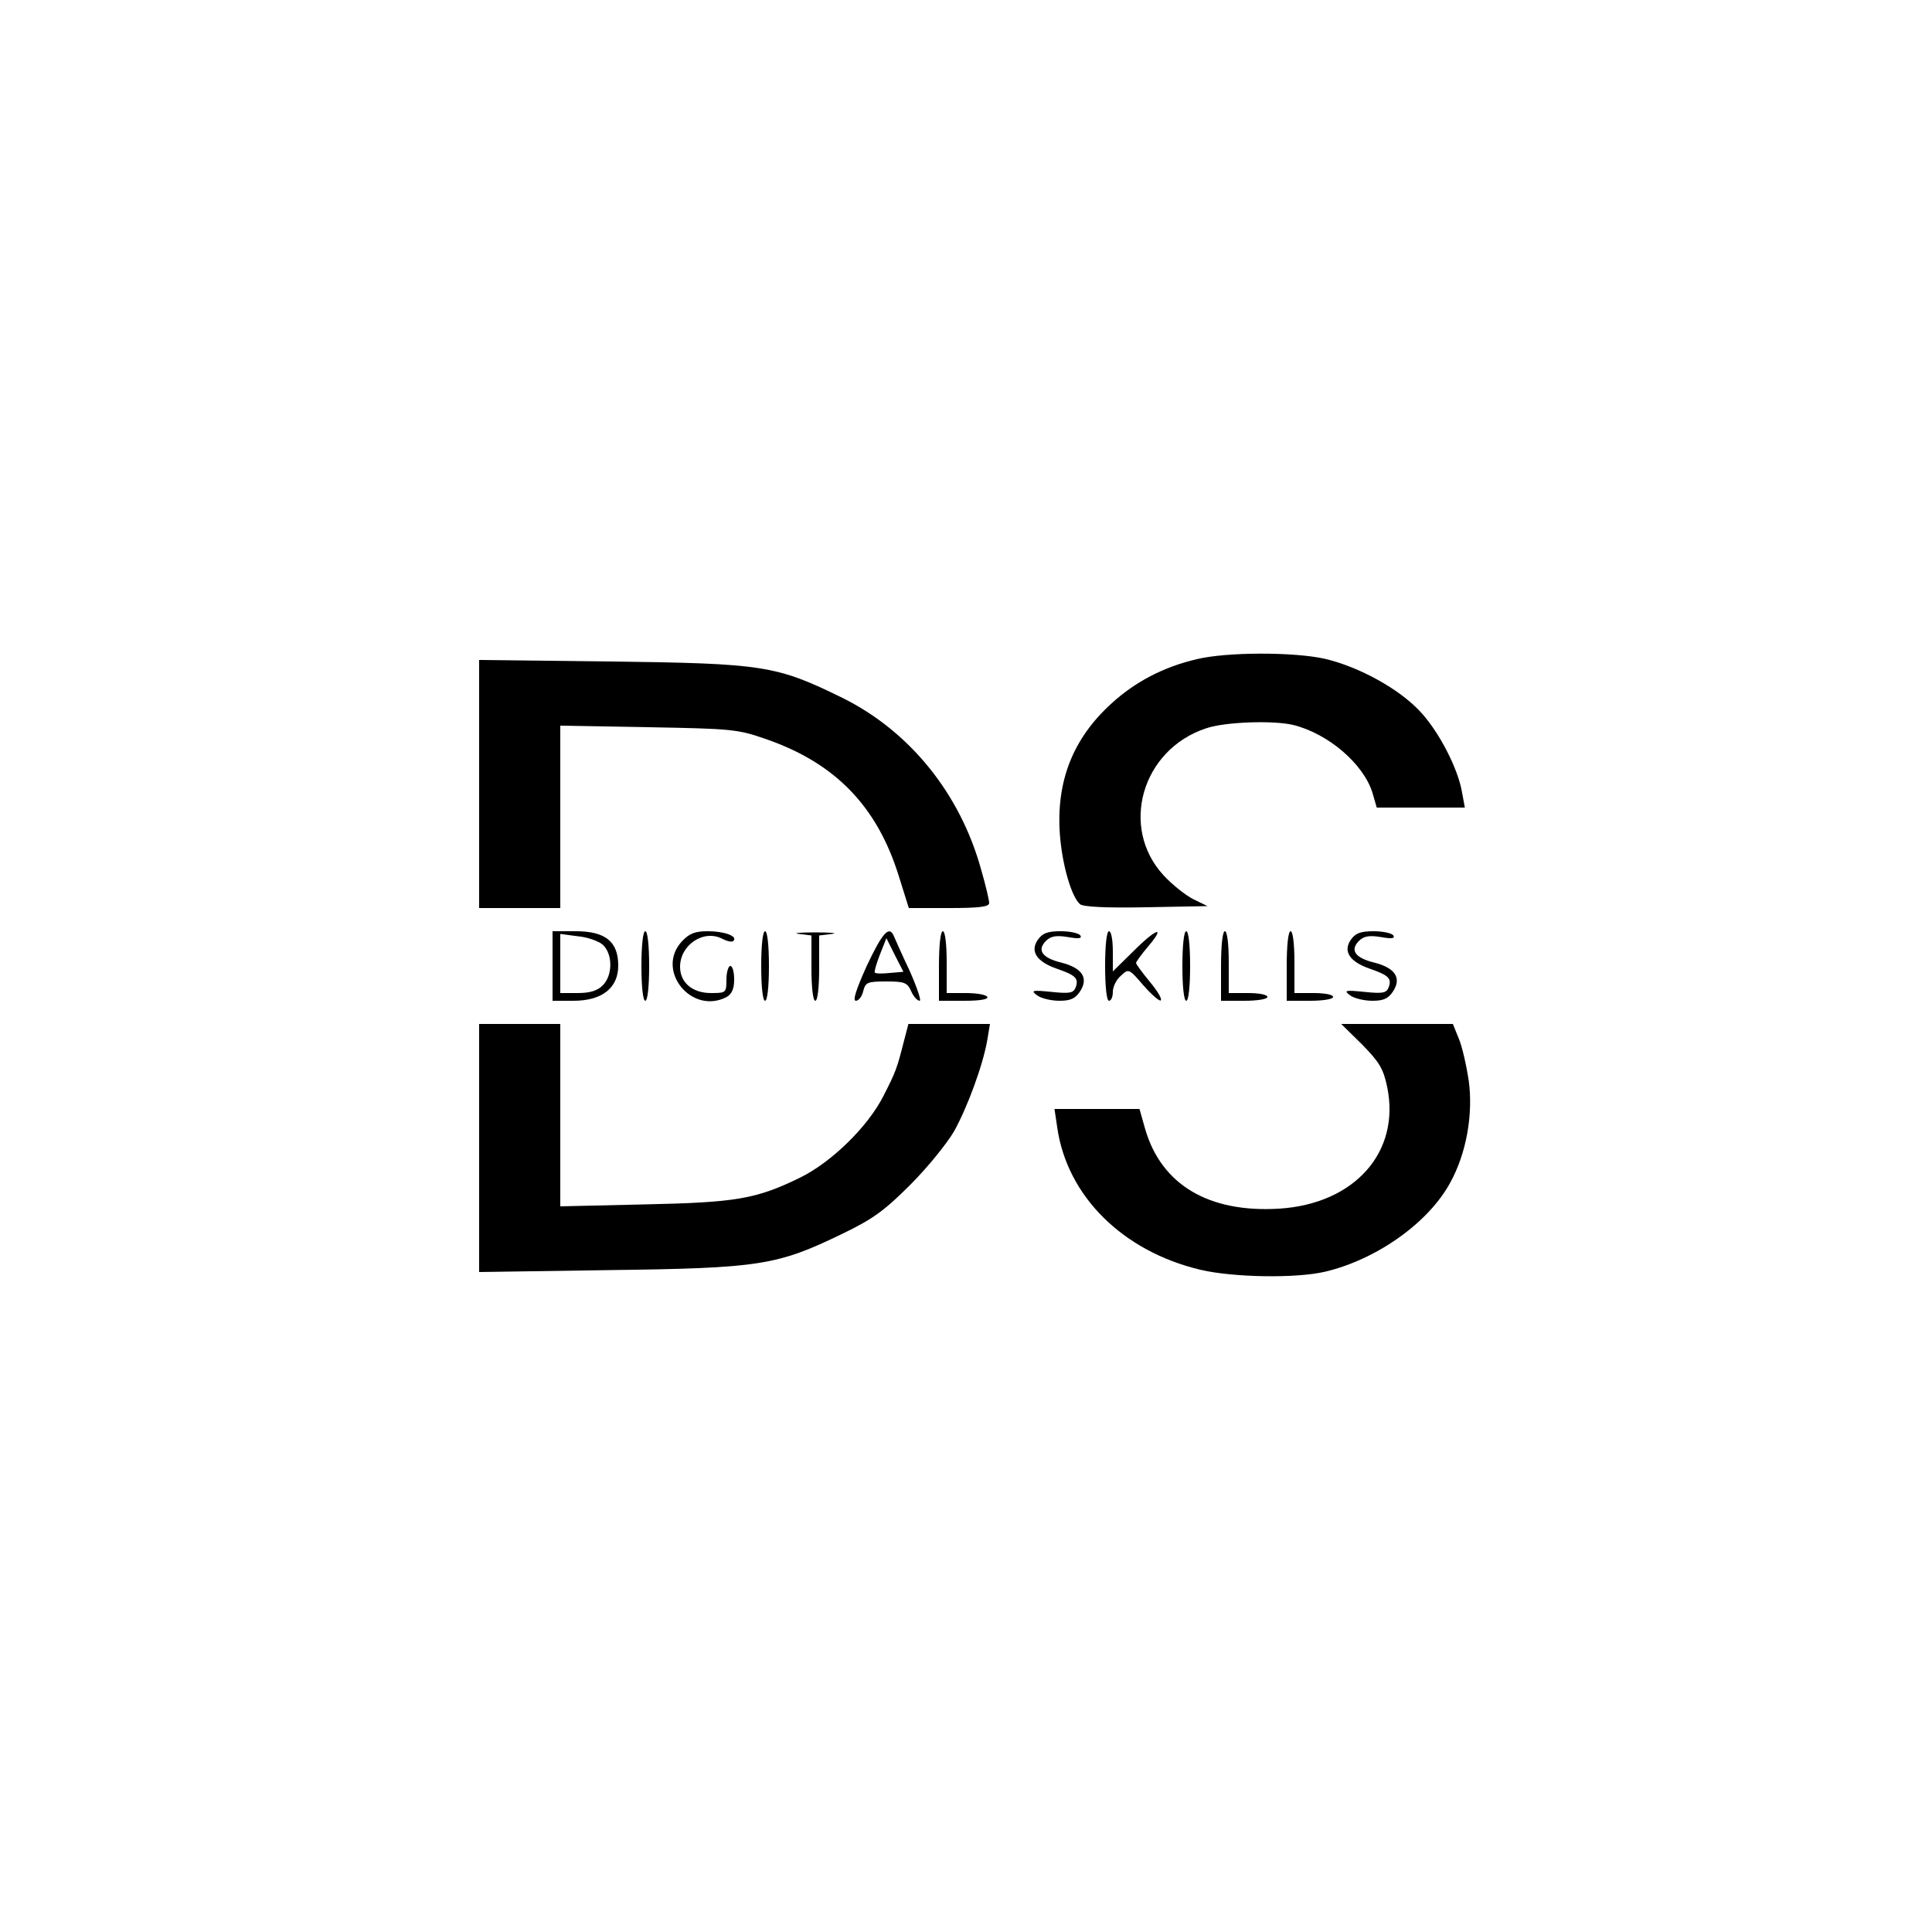 <?xml version="1.0" standalone="no"?>
<!DOCTYPE svg PUBLIC "-//W3C//DTD SVG 20010904//EN"
 "http://www.w3.org/TR/2001/REC-SVG-20010904/DTD/svg10.dtd">
<svg version="1.0" xmlns="http://www.w3.org/2000/svg"
 width="500pt" height="500pt" viewBox="0 0 500 500"
 preserveAspectRatio="xMidYMid meet">

<g transform="translate(0,500) scale(0.1,-0.1)"
fill="#000000" stroke="none">
<path d="M3097 3294 c-86 -20 -160 -59 -221 -115 -100 -91 -143 -202 -133
-339 6 -79 30 -161 52 -180 8 -7 68 -10 171 -8 l159 3 -37 18 c-21 11 -55 38
-77 62 -114 124 -56 325 110 380 49 17 174 21 225 9 91 -22 183 -101 206 -176
l11 -38 114 0 114 0 -7 38 c-10 62 -60 159 -109 211 -54 58 -157 115 -246 136
-80 18 -254 18 -332 -1z"/>
<path d="M1240 2971 l0 -321 105 0 105 0 0 236 0 236 228 -4 c216 -4 231 -5
305 -31 179 -62 287 -174 343 -354 l26 -83 104 0 c77 0 104 3 104 13 0 7 -9
46 -21 87 -54 196 -185 358 -359 444 -171 84 -205 89 -597 94 l-343 4 0 -321z"/>
<path d="M1430 2500 l0 -90 54 0 c74 0 116 33 116 91 0 62 -33 89 -110 89
l-60 0 0 -90z m130 55 c26 -24 26 -79 0 -105 -14 -14 -33 -20 -65 -20 l-45 0
0 76 0 77 45 -6 c25 -2 55 -13 65 -22z"/>
<path d="M1660 2500 c0 -53 4 -90 10 -90 6 0 10 37 10 90 0 53 -4 90 -10 90
-6 0 -10 -37 -10 -90z"/>
<path d="M1765 2564 c-70 -75 25 -192 116 -144 13 8 19 21 19 45 0 19 -4 35
-10 35 -5 0 -10 -16 -10 -35 0 -34 -1 -35 -40 -35 -48 0 -80 27 -80 68 0 57
62 98 110 72 12 -6 25 -9 28 -5 12 12 -23 25 -66 25 -34 0 -48 -6 -67 -26z"/>
<path d="M1970 2500 c0 -53 4 -90 10 -90 6 0 10 37 10 90 0 53 -4 90 -10 90
-6 0 -10 -37 -10 -90z"/>
<path d="M2068 2583 l32 -4 0 -85 c0 -49 4 -84 10 -84 6 0 10 35 10 84 l0 85
33 4 c17 2 -2 4 -43 4 -41 0 -60 -2 -42 -4z"/>
<path d="M2243 2500 c-27 -60 -37 -90 -28 -90 7 0 16 11 19 25 6 23 11 25 60
25 47 0 54 -3 64 -25 6 -14 16 -25 22 -25 5 0 -7 35 -26 78 -20 42 -38 83 -41
90 -12 28 -30 7 -70 -78z m60 -18 c-19 -2 -37 -2 -39 1 -2 2 4 23 13 46 l17
43 22 -44 22 -43 -35 -3z"/>
<path d="M2430 2500 l0 -90 66 0 c41 0 63 4 59 10 -3 6 -28 10 -56 10 l-49 0
0 80 c0 47 -4 80 -10 80 -6 0 -10 -37 -10 -90z"/>
<path d="M2686 2568 c-21 -30 -3 -57 49 -75 49 -17 57 -25 49 -48 -6 -15 -15
-17 -63 -12 -50 5 -54 4 -37 -9 11 -8 37 -14 58 -14 29 0 41 6 53 24 23 35 6
61 -49 75 -49 12 -63 32 -39 56 12 12 26 15 56 10 28 -5 38 -4 33 4 -4 6 -27
11 -51 11 -34 0 -47 -5 -59 -22z"/>
<path d="M2860 2500 c0 -53 4 -90 10 -90 6 0 10 11 10 23 0 13 9 32 21 42 20
19 21 18 58 -25 22 -25 42 -42 45 -39 4 4 -9 25 -29 49 -19 23 -35 45 -35 48
1 4 14 22 30 41 48 56 24 50 -35 -9 l-55 -54 0 52 c0 29 -4 52 -10 52 -6 0
-10 -37 -10 -90z"/>
<path d="M3060 2500 c0 -53 4 -90 10 -90 6 0 10 37 10 90 0 53 -4 90 -10 90
-6 0 -10 -37 -10 -90z"/>
<path d="M3160 2500 l0 -90 60 0 c33 0 60 4 60 10 0 6 -22 10 -50 10 l-50 0 0
80 c0 47 -4 80 -10 80 -6 0 -10 -37 -10 -90z"/>
<path d="M3330 2500 l0 -90 60 0 c33 0 60 4 60 10 0 6 -22 10 -50 10 l-50 0 0
80 c0 47 -4 80 -10 80 -6 0 -10 -37 -10 -90z"/>
<path d="M3496 2568 c-21 -30 -3 -57 49 -75 49 -17 57 -25 49 -48 -6 -15 -15
-17 -63 -12 -50 5 -54 4 -37 -9 11 -8 37 -14 58 -14 29 0 41 6 53 24 23 35 6
61 -49 75 -49 12 -63 32 -39 56 12 12 26 15 56 10 28 -5 38 -4 33 4 -4 6 -27
11 -51 11 -34 0 -47 -5 -59 -22z"/>
<path d="M1240 2029 l0 -321 338 5 c388 5 433 12 602 94 79 38 109 60 176 127
44 44 95 107 113 138 35 63 75 172 86 236 l7 42 -106 0 -105 0 -11 -42 c-19
-75 -22 -82 -53 -143 -40 -80 -135 -173 -217 -213 -113 -55 -164 -64 -402 -69
l-218 -5 0 236 0 236 -105 0 -105 0 0 -321z"/>
<path d="M3525 2297 c44 -45 55 -62 65 -110 35 -169 -85 -303 -280 -315 -182
-11 -304 62 -346 205 l-15 53 -110 0 -110 0 7 -47 c25 -178 169 -321 370 -369
84 -20 248 -23 324 -5 134 32 267 127 323 230 42 76 60 177 48 265 -6 39 -17
88 -26 109 l-15 37 -144 0 -145 0 54 -53z"/>
</g>
</svg>
